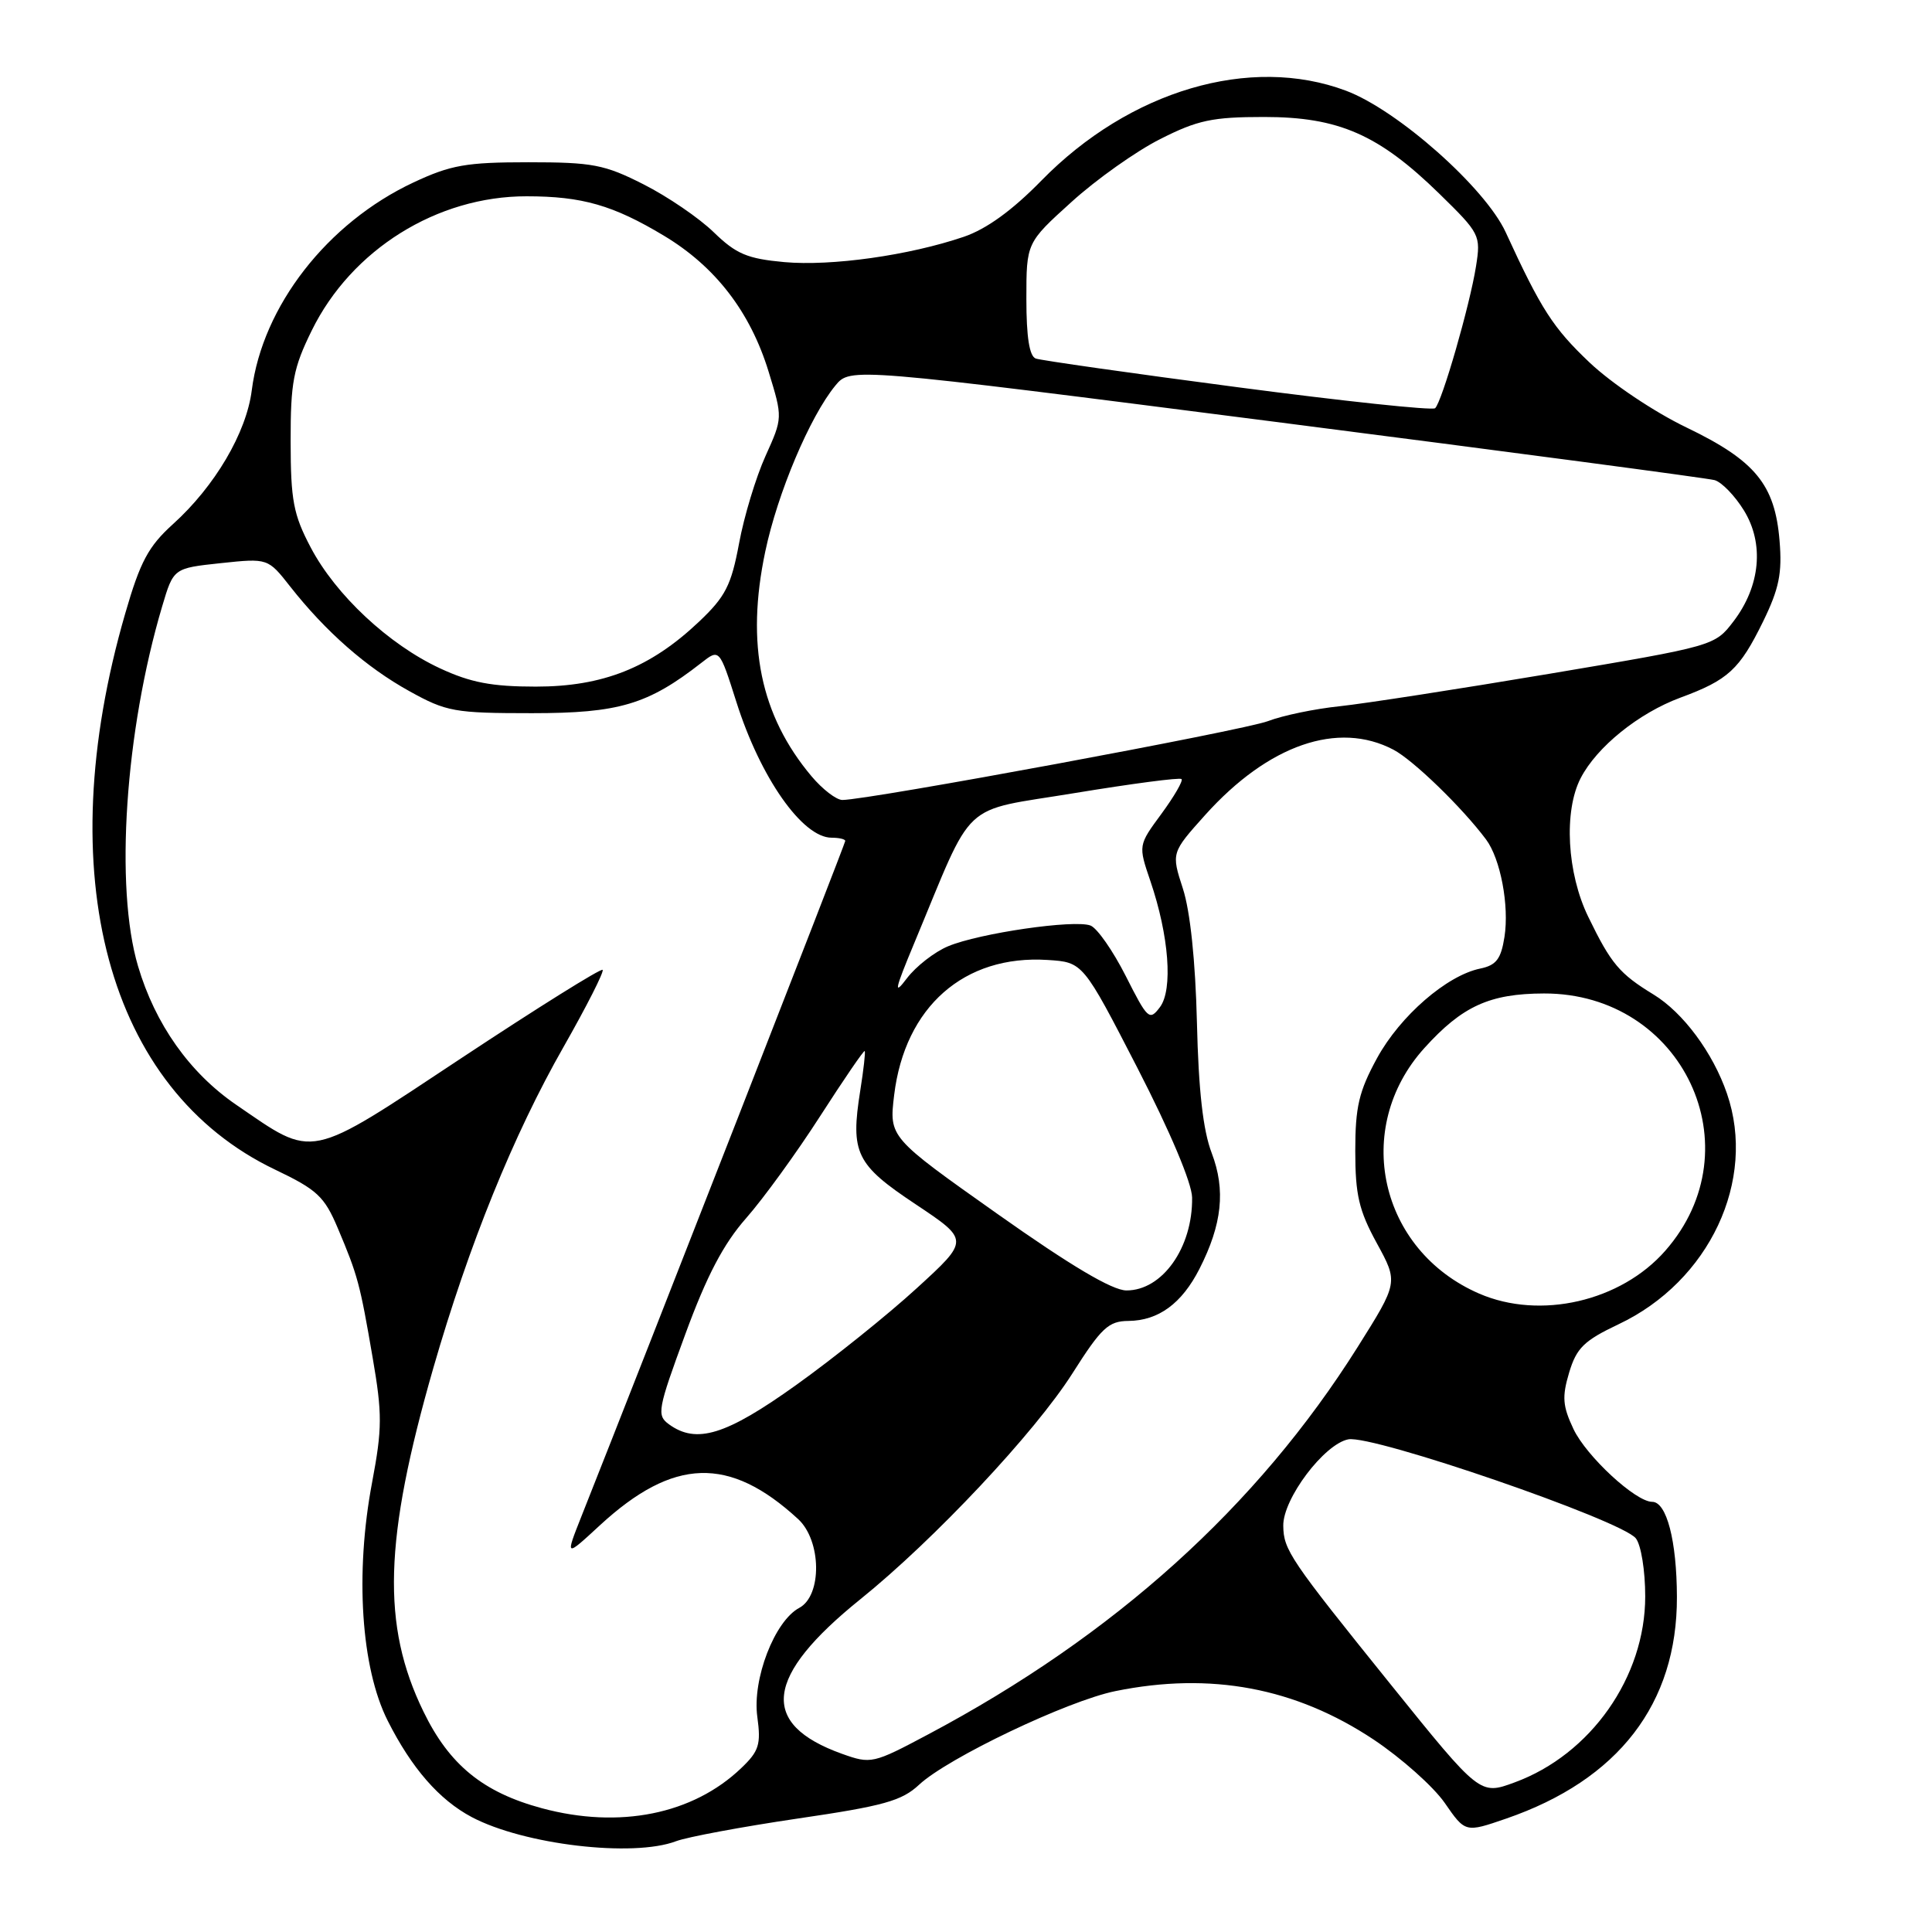<?xml version="1.0" encoding="UTF-8" standalone="no"?>
<!DOCTYPE svg PUBLIC "-//W3C//DTD SVG 1.1//EN" "http://www.w3.org/Graphics/SVG/1.1/DTD/svg11.dtd" >
<svg xmlns="http://www.w3.org/2000/svg" xmlns:xlink="http://www.w3.org/1999/xlink" version="1.1" viewBox="0 0 256 256">
 <g >
 <path fill="currentColor"
d=" M 89.58 243.97 C 91.06 243.41 98.31 242.06 105.68 240.97 C 117.09 239.30 119.49 238.63 121.79 236.48 C 125.60 232.93 141.47 225.36 147.80 224.08 C 160.43 221.51 171.65 223.62 182.01 230.50 C 185.68 232.95 189.92 236.72 191.43 238.89 C 194.16 242.84 194.16 242.84 199.56 240.98 C 214.46 235.85 222.24 225.75 222.20 211.60 C 222.18 204.17 220.84 199.00 218.92 199.00 C 216.73 199.00 210.22 192.98 208.50 189.37 C 207.05 186.30 206.96 185.09 207.92 181.87 C 208.90 178.61 209.89 177.64 214.47 175.47 C 226.51 169.78 232.79 156.40 228.83 144.90 C 226.97 139.49 223.03 134.18 219.12 131.79 C 214.58 129.02 213.48 127.72 210.46 121.50 C 207.63 115.71 207.18 107.48 209.45 103.10 C 211.59 98.96 217.14 94.49 222.64 92.45 C 229.01 90.10 230.49 88.73 233.63 82.33 C 235.74 78.00 236.16 75.95 235.80 71.65 C 235.19 64.20 232.58 61.03 223.48 56.65 C 219.21 54.60 213.56 50.81 210.63 48.04 C 205.80 43.46 204.21 41.00 199.51 30.77 C 196.79 24.87 185.20 14.59 178.35 12.02 C 165.68 7.26 149.68 11.98 137.99 23.93 C 134.12 27.89 130.70 30.36 127.70 31.38 C 120.44 33.85 110.16 35.29 103.92 34.73 C 99.02 34.28 97.55 33.66 94.58 30.78 C 92.64 28.89 88.46 26.04 85.28 24.43 C 80.10 21.80 78.52 21.50 70.00 21.50 C 61.78 21.50 59.73 21.86 54.78 24.18 C 43.37 29.53 34.78 40.57 33.36 51.72 C 32.65 57.34 28.47 64.44 22.92 69.45 C 19.66 72.40 18.58 74.41 16.59 81.30 C 6.56 115.91 14.23 144.37 36.45 154.98 C 42.02 157.64 42.98 158.53 44.76 162.74 C 47.41 169.02 47.69 170.05 49.38 179.91 C 50.66 187.34 50.65 189.28 49.31 196.40 C 47.02 208.49 47.84 220.99 51.37 228.00 C 54.55 234.30 58.19 238.48 62.50 240.77 C 69.41 244.43 83.87 246.14 89.58 243.97 Z  M 71.80 239.60 C 64.01 237.50 59.54 233.86 56.11 226.79 C 50.54 215.35 50.87 204.05 57.42 181.26 C 62.13 164.93 68.03 150.37 74.68 138.71 C 77.74 133.33 80.07 128.74 79.85 128.51 C 79.62 128.29 71.24 133.52 61.22 140.15 C 40.53 153.85 41.79 153.58 31.27 146.37 C 25.13 142.16 20.56 135.71 18.29 128.02 C 15.19 117.55 16.57 96.90 21.49 80.34 C 22.99 75.29 22.99 75.29 29.25 74.62 C 35.50 73.96 35.50 73.96 38.46 77.73 C 43.15 83.69 48.54 88.43 54.24 91.58 C 59.16 94.31 60.22 94.50 70.50 94.50 C 82.00 94.50 85.85 93.36 92.92 87.84 C 95.33 85.95 95.33 85.95 97.57 93.00 C 100.75 103.05 106.33 111.00 110.19 111.00 C 111.18 111.00 112.00 111.19 112.00 111.43 C 112.00 111.78 85.66 179.21 77.04 200.93 C 74.89 206.36 74.89 206.36 79.50 202.10 C 89.24 193.13 96.64 192.90 105.75 201.28 C 108.86 204.14 108.95 211.42 105.91 213.05 C 102.63 214.80 99.66 222.52 100.35 227.50 C 100.85 231.16 100.57 232.04 98.21 234.29 C 91.81 240.41 82.08 242.37 71.80 239.60 Z  M 184.30 223.23 C 170.93 206.64 170.08 205.39 170.04 202.18 C 169.98 198.61 175.46 191.34 178.66 190.72 C 181.92 190.10 214.80 201.42 216.75 203.83 C 217.45 204.70 218.00 208.11 218.00 211.54 C 218.00 222.21 210.79 232.48 200.69 236.18 C 196.10 237.87 196.10 237.87 184.30 223.23 Z  M 111.57 232.39 C 100.56 228.44 101.31 222.14 114.00 211.91 C 123.77 204.04 137.12 189.82 142.09 182.00 C 145.94 175.93 146.88 175.05 149.53 175.03 C 153.50 174.99 156.59 172.73 158.93 168.14 C 161.94 162.23 162.42 157.68 160.56 152.79 C 159.41 149.80 158.81 144.48 158.60 135.49 C 158.40 127.31 157.71 120.74 156.74 117.75 C 155.20 113.00 155.20 113.00 159.71 107.97 C 168.07 98.68 177.30 95.48 184.64 99.34 C 187.25 100.71 193.71 106.96 196.90 111.22 C 198.82 113.78 200.00 120.00 199.35 124.15 C 198.89 127.08 198.26 127.90 196.14 128.34 C 191.71 129.25 185.53 134.61 182.47 140.20 C 180.06 144.62 179.58 146.66 179.58 152.50 C 179.58 158.31 180.06 160.39 182.43 164.72 C 185.28 169.93 185.28 169.93 179.89 178.50 C 166.59 199.64 147.65 216.72 123.00 229.81 C 115.67 233.71 115.41 233.76 111.57 232.39 Z  M 88.63 188.72 C 87.00 187.53 87.14 186.76 90.81 176.78 C 93.65 169.04 95.86 164.83 98.87 161.41 C 101.15 158.82 105.57 152.73 108.69 147.87 C 111.82 143.01 114.46 139.14 114.58 139.27 C 114.69 139.40 114.43 141.75 113.99 144.50 C 112.67 152.80 113.41 154.31 121.34 159.58 C 128.45 164.32 128.45 164.32 121.48 170.69 C 117.65 174.20 110.46 179.97 105.51 183.51 C 96.19 190.18 92.28 191.38 88.63 188.72 Z  M 196.00 171.41 C 182.76 165.67 179.15 149.49 188.73 138.88 C 193.76 133.31 197.39 131.66 204.59 131.64 C 222.97 131.60 232.63 152.11 220.65 165.74 C 214.76 172.45 204.08 174.91 196.00 171.41 Z  M 132.15 160.84 C 117.81 150.70 117.81 150.70 118.48 145.10 C 119.90 133.41 127.76 126.49 138.81 127.20 C 143.50 127.50 143.50 127.50 150.71 141.50 C 155.06 149.96 157.93 156.76 157.96 158.68 C 158.05 165.31 154.01 171.01 149.25 170.99 C 147.38 170.98 141.89 167.73 132.15 160.84 Z  M 149.17 129.33 C 147.48 125.99 145.38 122.98 144.50 122.64 C 142.36 121.82 129.78 123.65 125.64 125.38 C 123.83 126.13 121.37 128.05 120.17 129.63 C 118.38 132.00 118.55 131.19 121.13 125.00 C 129.23 105.56 127.02 107.63 142.44 105.08 C 149.98 103.84 156.34 103.00 156.56 103.23 C 156.79 103.46 155.59 105.52 153.90 107.83 C 150.82 112.01 150.82 112.01 152.43 116.74 C 154.90 123.99 155.44 131.13 153.70 133.45 C 152.31 135.30 152.07 135.07 149.17 129.33 Z  M 107.54 102.87 C 100.76 94.81 98.81 85.36 101.40 73.09 C 103.03 65.33 107.32 55.19 110.69 51.09 C 112.68 48.68 112.68 48.68 169.09 55.91 C 200.12 59.89 226.27 63.36 227.20 63.62 C 228.14 63.89 229.88 65.69 231.07 67.62 C 233.79 72.02 233.27 77.65 229.70 82.33 C 227.22 85.58 227.15 85.60 205.36 89.27 C 193.34 91.29 180.81 93.23 177.52 93.58 C 174.23 93.92 169.95 94.81 168.02 95.55 C 164.83 96.78 115.04 106.00 111.62 106.00 C 110.82 106.00 108.99 104.59 107.54 102.87 Z  M 58.31 88.56 C 51.50 85.40 44.47 78.82 41.17 72.54 C 38.87 68.18 38.52 66.29 38.51 58.50 C 38.50 50.65 38.86 48.77 41.31 43.79 C 46.57 33.08 57.91 25.99 69.79 26.01 C 77.14 26.01 81.24 27.19 87.97 31.23 C 94.79 35.32 99.41 41.32 101.84 49.23 C 103.72 55.36 103.72 55.36 101.43 60.43 C 100.17 63.22 98.59 68.42 97.93 72.00 C 96.89 77.57 96.13 79.06 92.61 82.39 C 86.18 88.48 79.88 90.98 71.00 90.98 C 65.17 90.98 62.35 90.44 58.31 88.56 Z  M 164.00 51.31 C 149.97 49.47 137.94 47.75 137.25 47.51 C 136.40 47.21 136.00 44.67 136.00 39.62 C 136.00 32.17 136.00 32.17 141.98 26.76 C 145.26 23.78 150.55 20.03 153.73 18.43 C 158.68 15.92 160.64 15.50 167.50 15.50 C 177.38 15.50 182.68 17.82 190.72 25.67 C 196.10 30.93 196.23 31.17 195.58 35.28 C 194.77 40.43 191.06 53.28 190.16 54.09 C 189.80 54.41 178.03 53.16 164.00 51.31 Z "/>
</g>
</svg>